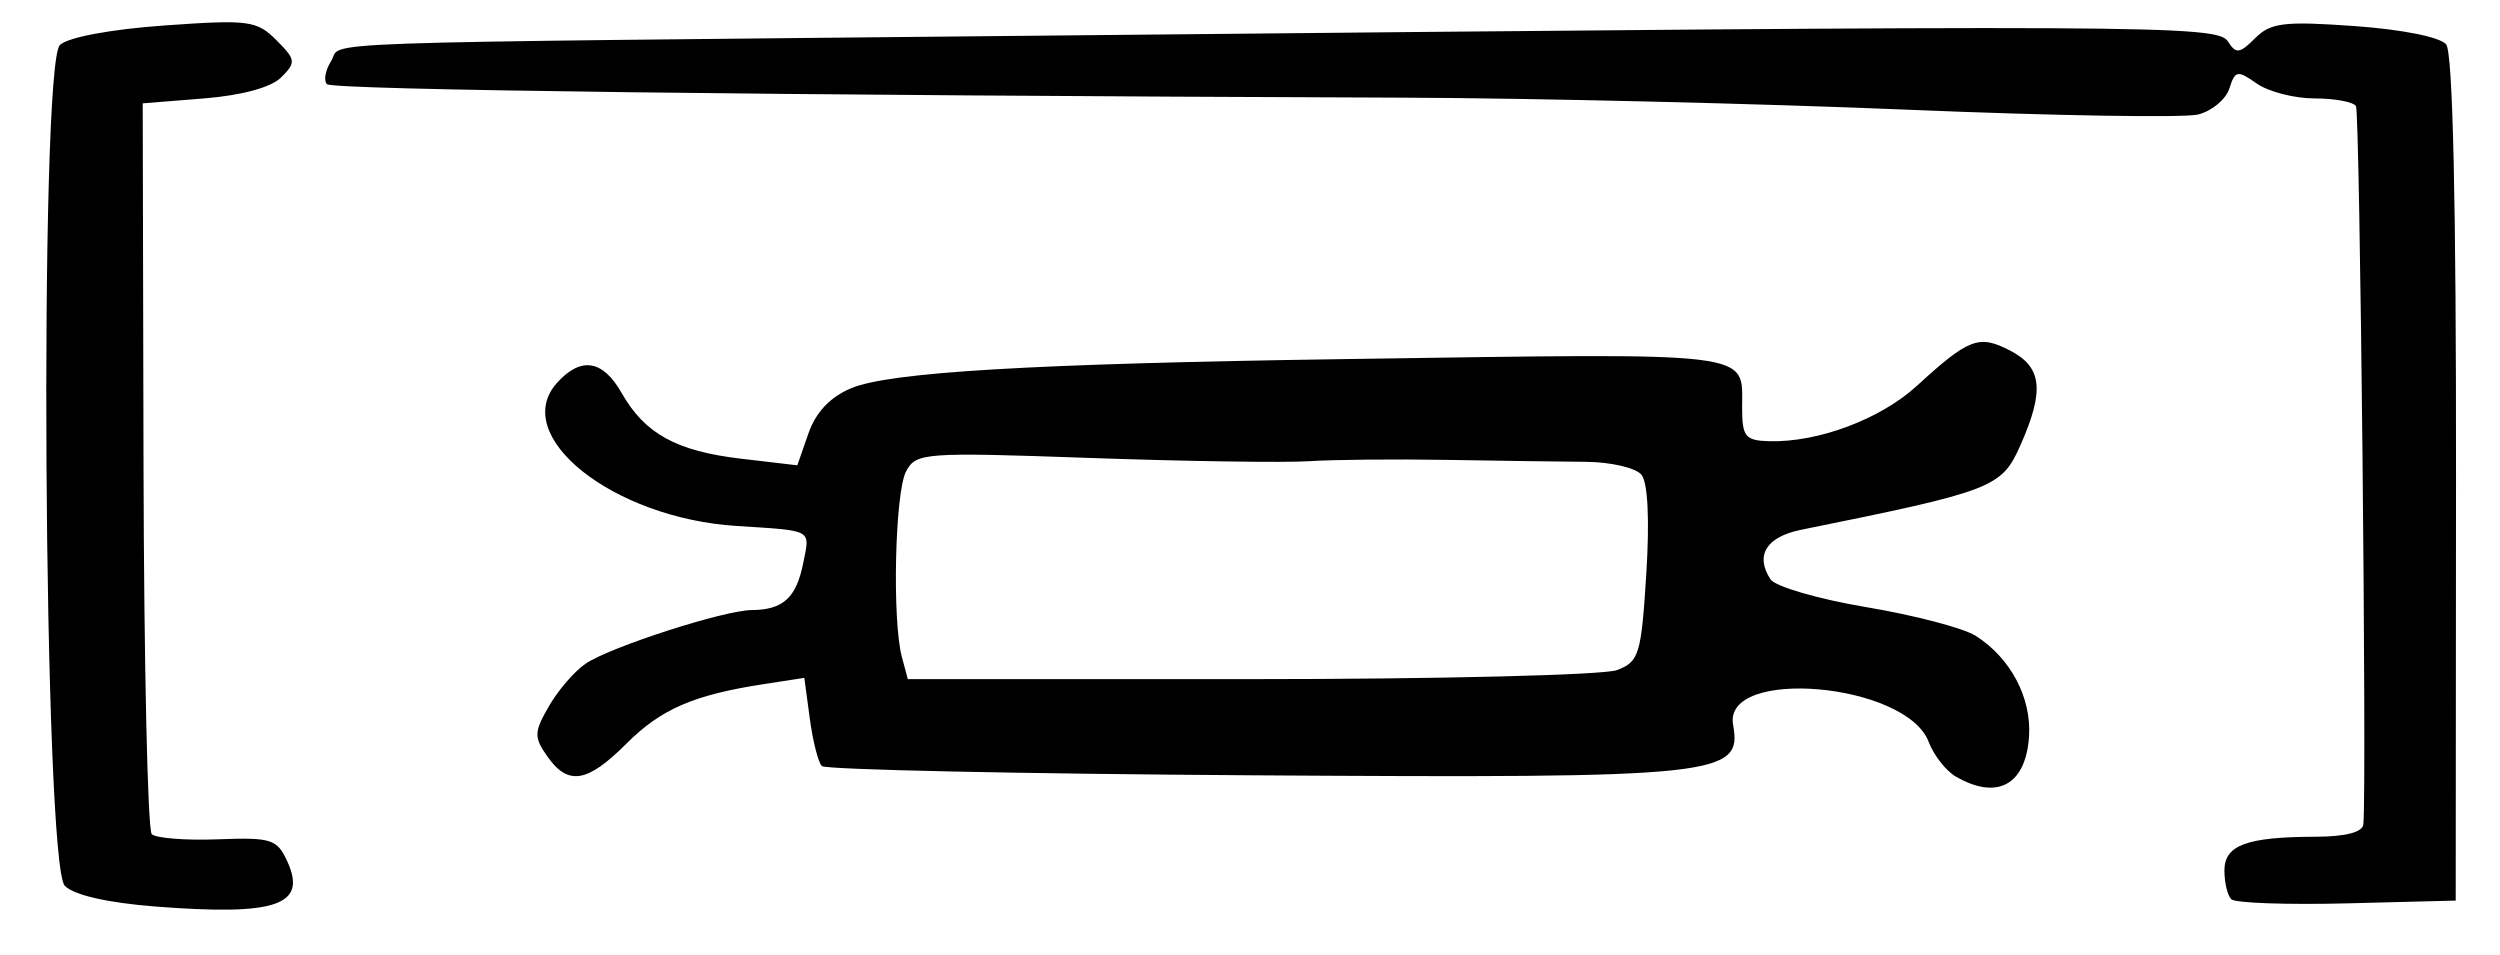 <?xml version="1.0" encoding="UTF-8" standalone="no"?>
<!-- Created with Inkscape (http://www.inkscape.org/) -->

<svg
   version="1.1"
   id="svg189"
   width="338.667"
   height="129.333"
   viewBox="0 0 338.667 129.333"
   xmlns="http://www.w3.org/2000/svg"
   xmlns:svg="http://www.w3.org/2000/svg">
  <defs
     id="defs193" />
  <g
     id="g195">
    <path
       style="fill:#000000;stroke-width:1.333"
       d="M 21.043,122.802 C 14.573,122.298 10.021,121.257 8.782,120 5.894,117.067 5.266,8.771 8.122,6.086 9.228,5.046 15.052,3.962 22.289,3.449 33.693,2.64 34.783,2.783 37.432,5.432 c 2.647,2.647 2.695,3.013 0.664,5.045 -1.365,1.365 -5.311,2.442 -10.476,2.857 L 19.333,14 l 0.109,48.998 c 0.06,26.949 0.562,49.449 1.116,50 0.554,0.551 4.574,0.867 8.934,0.702 7.3,-0.276 8.048,-0.036 9.448,3.036 2.692,5.909 -1.533,7.341 -17.898,6.066 z m 281.221,-0.983 c -0.512,-0.512 -0.93,-2.26 -0.93,-3.886 0,-3.445 2.989,-4.555 12.333,-4.582 4.083,-0.012 6.389,-0.61 6.49,-1.685 0.479,-5.094 -0.461,-96.414 -1.001,-97.288 -0.355,-0.575 -2.877,-1.045 -5.604,-1.045 -2.727,0 -6.25,-0.905 -7.828,-2.01 -2.635,-1.846 -2.94,-1.791 -3.719,0.664 -0.467,1.471 -2.373,3.057 -4.236,3.524 -1.863,0.468 -19.673,0.171 -39.578,-0.659 C 238.286,14.022 207.6,13.291 190,13.229 104.165,12.923 45.071,12.183 44.291,11.403 43.816,10.927 44.071,9.519 44.857,8.272 46.577,5.547 37.895,5.854 142.667,4.814 291.615,3.336 300.406,3.381 301.817,5.617 c 1.083,1.717 1.575,1.658 3.678,-0.445 2.101,-2.101 3.911,-2.322 13.466,-1.641 6.444,0.459 11.612,1.494 12.415,2.486 0.9,1.111 1.362,21.475 1.333,58.841 L 332.667,122 l -14.737,0.375 c -8.105,0.206 -15.155,-0.044 -15.667,-0.556 z m -37.337,-16.634 c -1.324,-0.77 -2.97,-2.881 -3.658,-4.691 -3.048,-8.017 -27.904,-10.177 -26.49,-2.302 1.243,6.926 -1.72,7.237 -65.017,6.837 -31.647,-0.2 -57.941,-0.764 -58.43,-1.254 -0.489,-0.489 -1.223,-3.378 -1.63,-6.419 l -0.742,-5.529 -5.48,0.845 c -9.542,1.472 -13.928,3.374 -18.635,8.081 -5.307,5.307 -7.896,5.716 -10.715,1.692 -1.82,-2.598 -1.794,-3.279 0.258,-6.825 1.254,-2.166 3.498,-4.751 4.988,-5.743 3.425,-2.281 18.72,-7.206 22.465,-7.233 4.247,-0.031 6.029,-1.661 6.973,-6.379 0.925,-4.624 1.434,-4.342 -9.05,-5.015 C 82.96,70.173 68.99,59.009 75.475,51.843 c 3.228,-3.567 6.18,-3.099 8.73,1.384 3.145,5.529 7.412,7.881 16.159,8.909 l 7.645,0.899 1.509,-4.328 c 1.003,-2.878 2.944,-4.927 5.793,-6.118 5.226,-2.184 24.502,-3.323 66.688,-3.942 56.431,-0.828 54,-1.124 54,6.566 0,3.944 0.419,4.465 3.667,4.556 6.608,0.186 15.08,-2.988 19.996,-7.49 7.048,-6.456 8.415,-6.975 12.629,-4.795 4.339,2.244 4.694,5.384 1.442,12.754 -2.576,5.838 -3.6,6.235 -29.72,11.526 -4.727,0.957 -6.281,3.447 -4.185,6.701 0.638,0.99 6.487,2.693 12.998,3.784 6.512,1.091 13.181,2.84 14.821,3.886 4.731,3.018 7.573,8.393 7.218,13.655 -0.442,6.557 -4.322,8.663 -9.941,5.394 z M 219.052,90.774 c 2.989,-1.136 3.28,-2.091 3.965,-13 0.462,-7.356 0.215,-12.41 -0.659,-13.469 -0.769,-0.933 -4.165,-1.717 -7.545,-1.743 -3.38,-0.026 -11.846,-0.144 -18.813,-0.263 -6.967,-0.118 -15.367,-0.038 -18.667,0.179 -3.3,0.216 -16.614,0.02 -29.586,-0.438 -22.594,-0.796 -23.646,-0.72 -25,1.811 -1.512,2.825 -1.908,20.172 -0.573,25.15 l 0.804,3 h 46.424 c 25.533,0 47.876,-0.552 49.65,-1.226 z"
       id="path962" />
  </g>
</svg>
